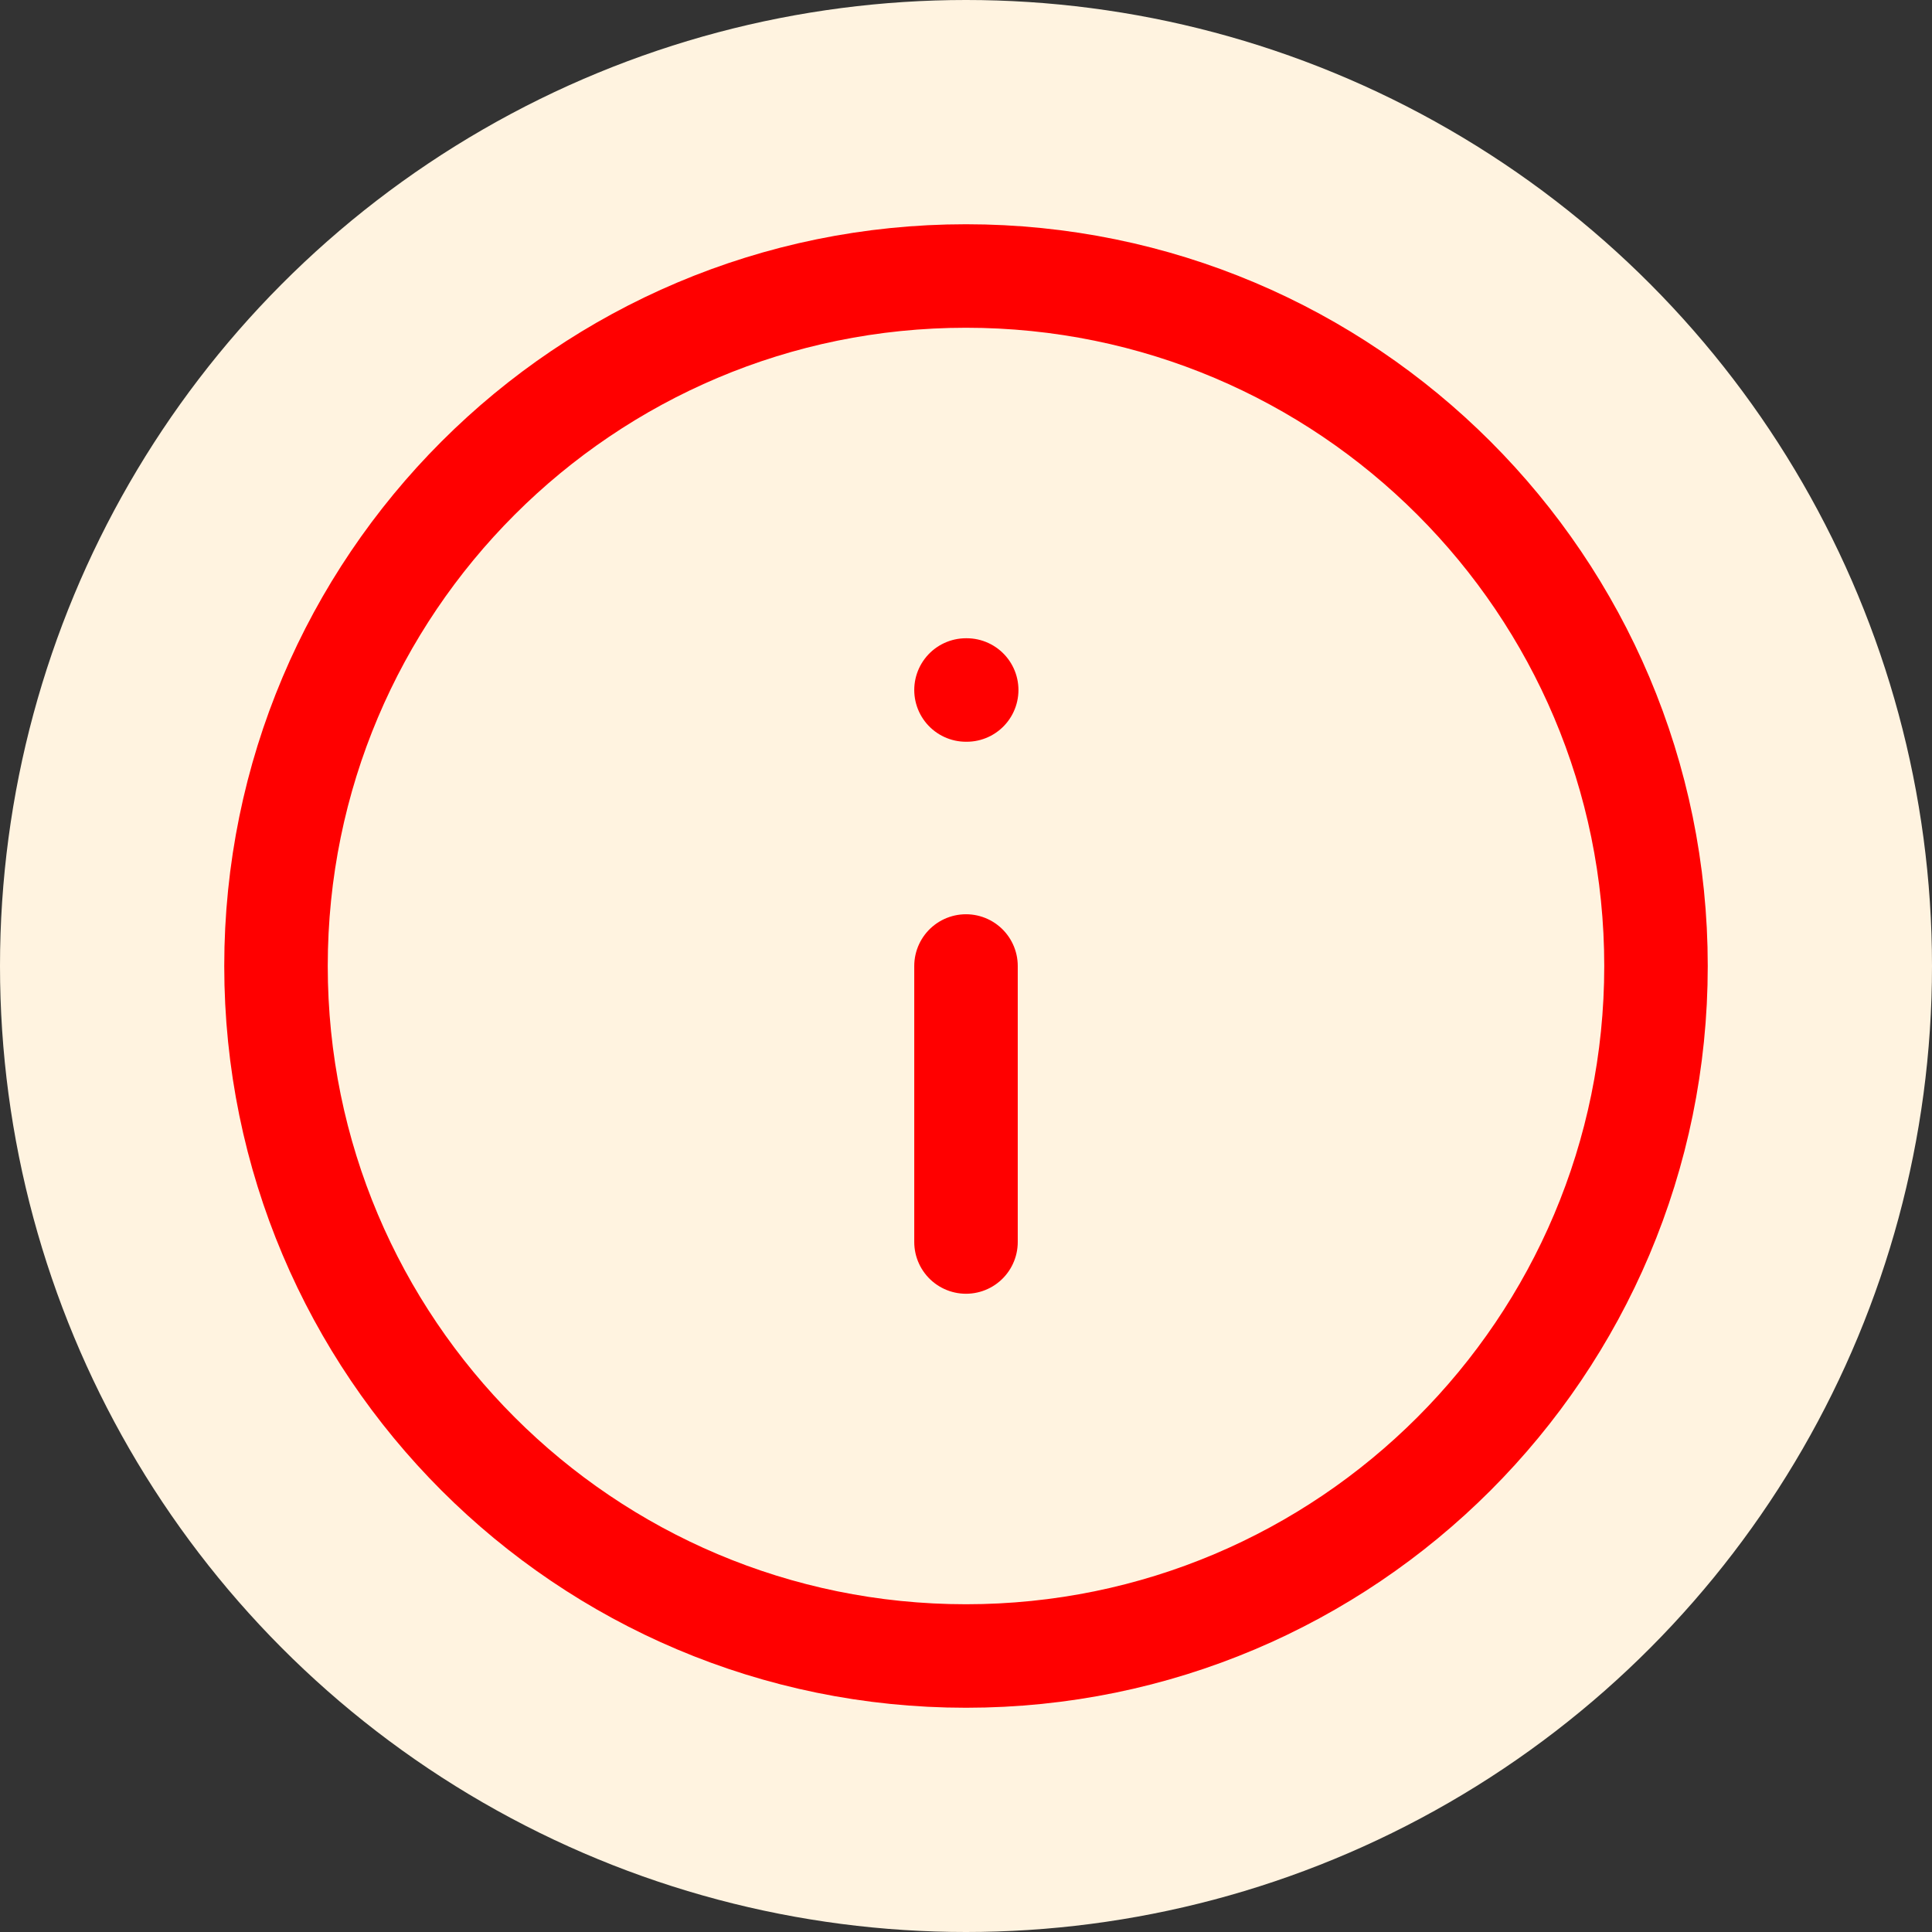 <svg width="28" height="28" viewBox="0 0 28 28" fill="none" xmlns="http://www.w3.org/2000/svg">
<rect x="0" y="0" width="28" height="28" fill="#333333" stroke="none"/>
<g clip-path="url(#clip0_1_19825)">
<circle cx="14" cy="14" r="14" fill="#FFF3E0"/>
<path d="M14 24C19.523 24 24 19.523 24 14C24 8.477 19.523 4 14 4C8.477 4 4 8.477 4 14C4 19.523 8.477 24 14 24Z" stroke="red" stroke-width="1.5" stroke-linecap="round" stroke-linejoin="round"/>
<path d="M14 18V14" stroke="red" stroke-width="1.5" stroke-linecap="round" stroke-linejoin="round"/>
<path d="M14 10H14.01" stroke="red" stroke-width="1.5" stroke-linecap="round" stroke-linejoin="round"/>
</g>
<defs>
<clipPath id="clip0_1_19825">
<rect width="28" height="28" fill="white"/>
</clipPath>
</defs>
</svg>
